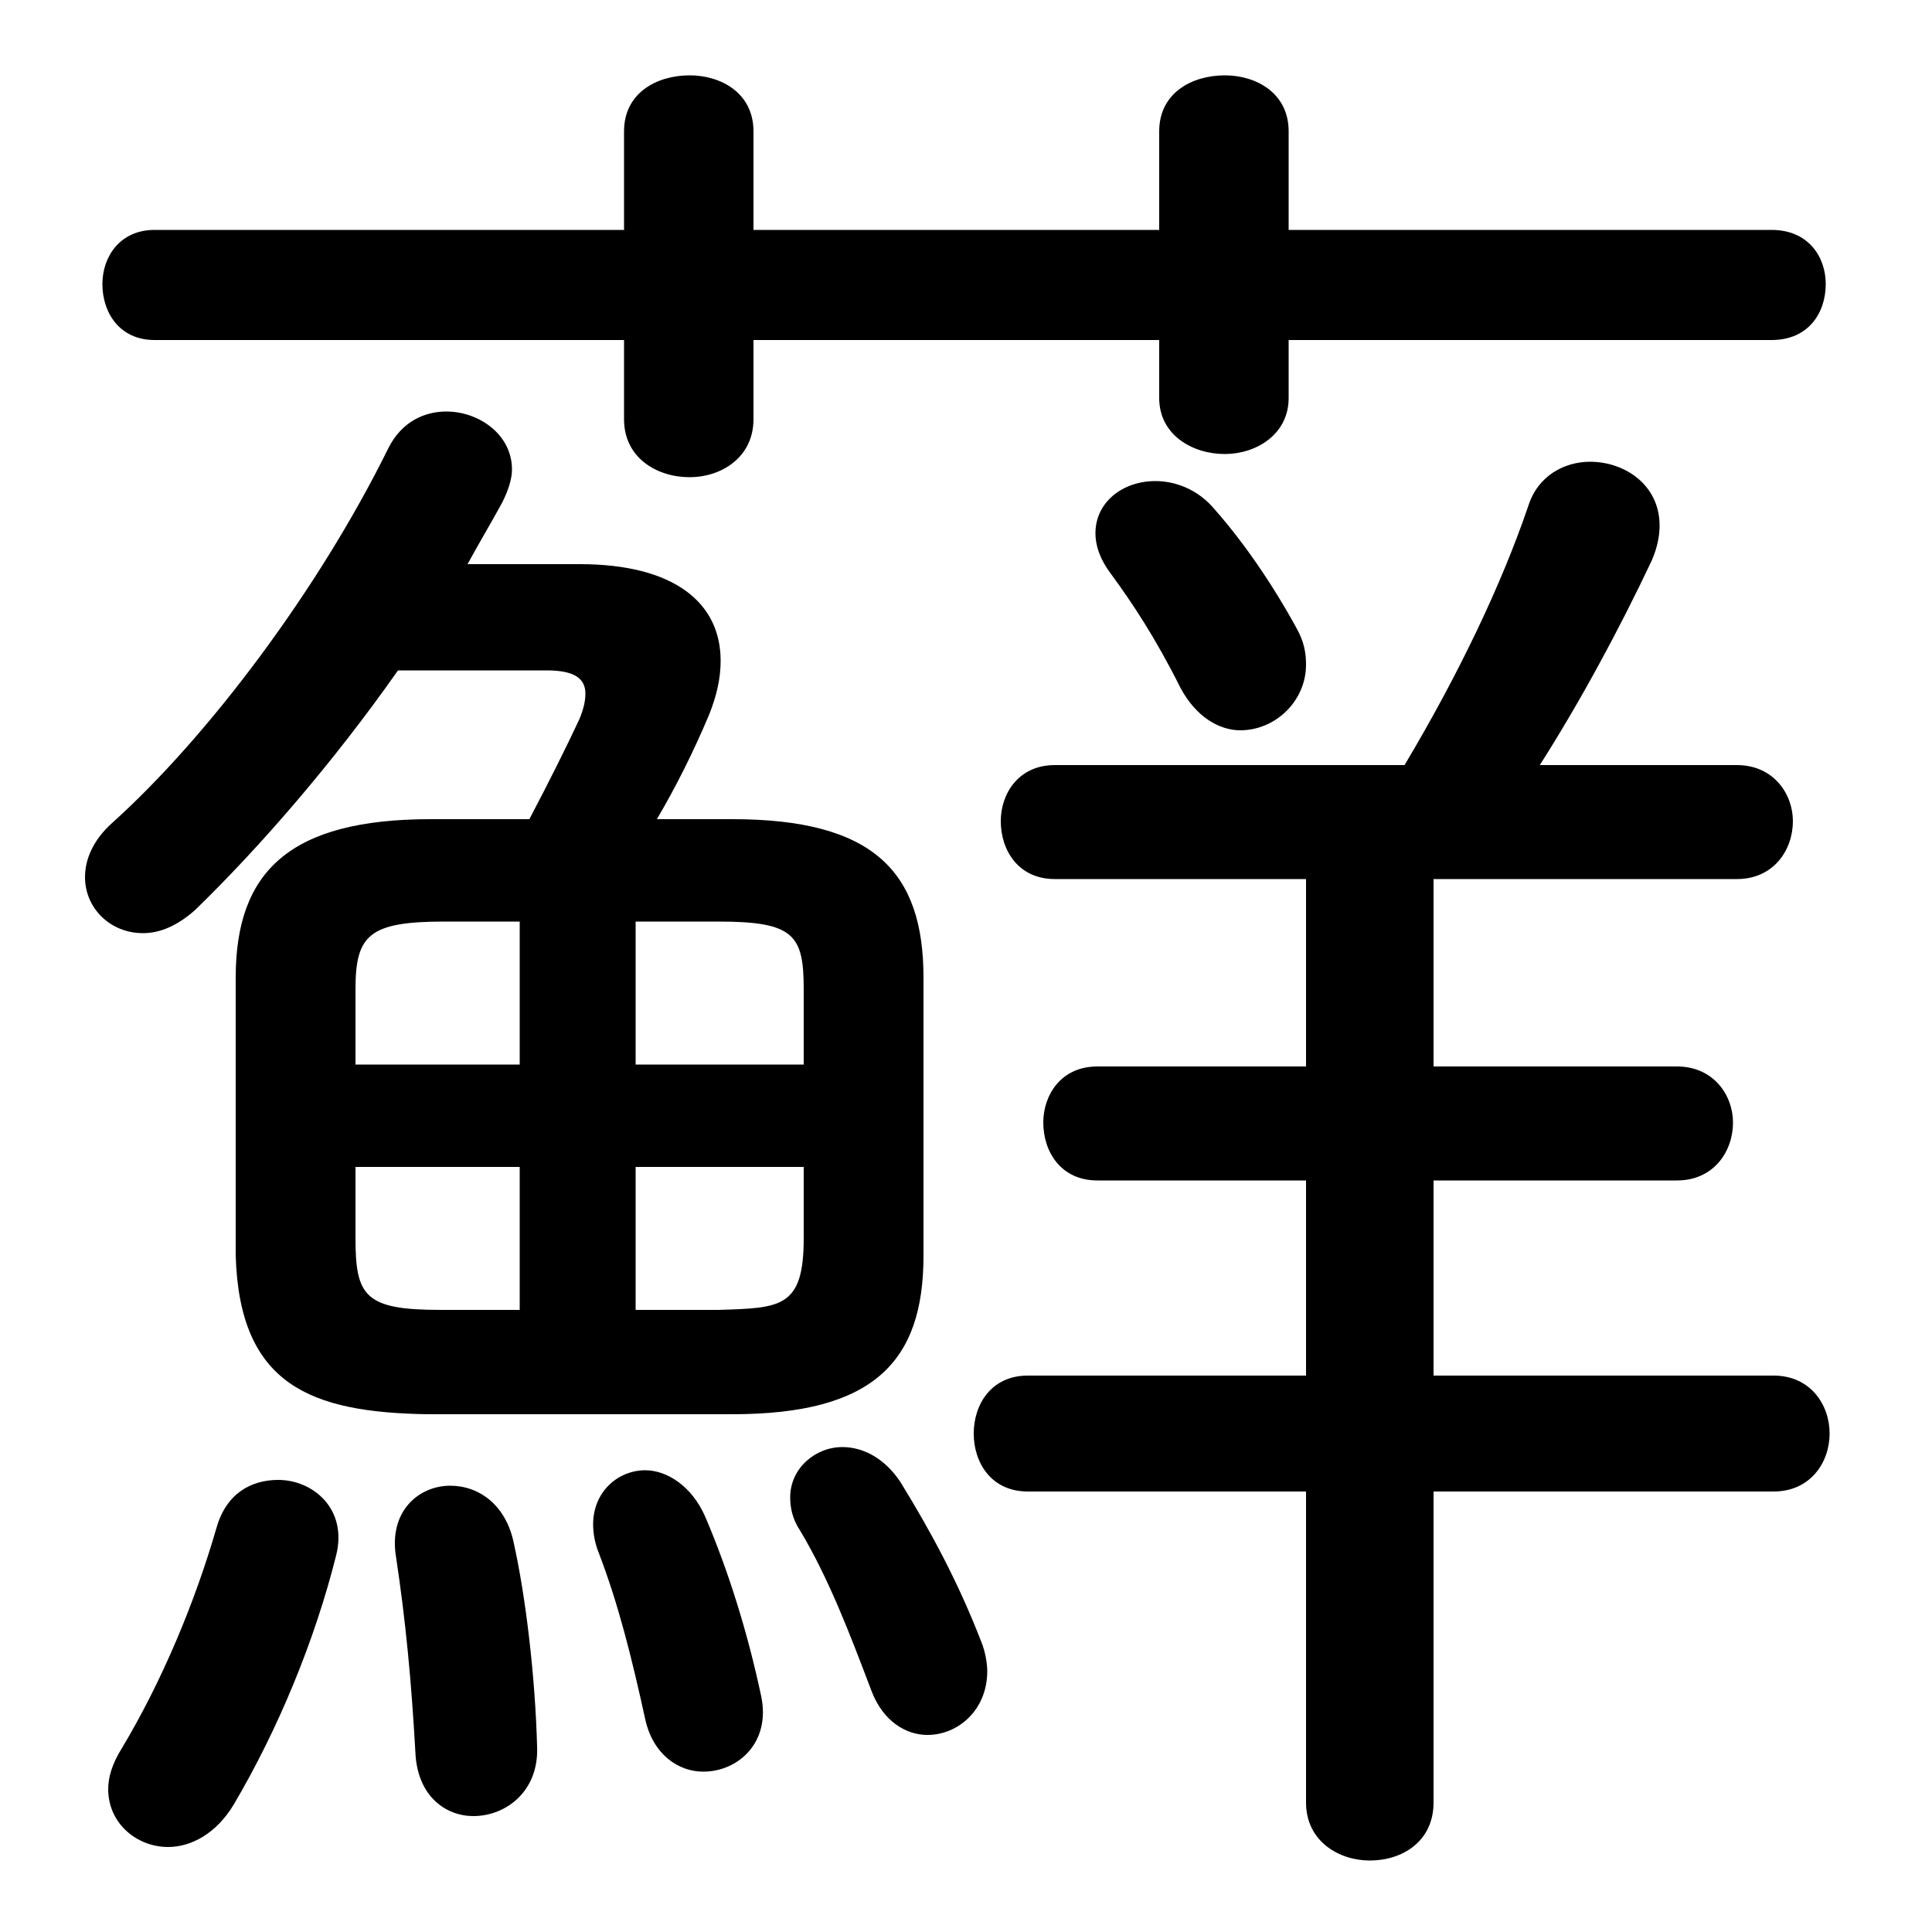 <svg xmlns="http://www.w3.org/2000/svg" viewBox="0 -44.0 50.0 50.0">
    <rect x="0" y="-44.0" width="50.0" height="50.0" fill="#808080" stroke="none"/>
    <g transform="scale(1, -1)">
        <!-- ボディの枠 -->
        <rect x="0" y="-6.0" width="50.0" height="50.0"
            stroke="white" fill="white"/>
        <!-- グリフ座標系の原点 -->
        <circle cx="0" cy="0" r="5" fill="white"/>
        <!-- グリフのアウトライン -->
        <g style="fill:black;stroke:#000000;stroke-width:0;stroke-linecap:round;stroke-linejoin:round;">
        <path d="M 39.85 24.2 C 40.9 25.85 41.9 27.7 42.75 29.5 C 42.9 29.85 42.95 30.15 42.95 30.4 C 42.95 31.45 42.05 32.05 41.15 32.05 C 40.5 32.05 39.8 31.7 39.55 30.9 C 38.85 28.85 37.75 26.55 36.35 24.2 L 27.3 24.2 C 26.35 24.2 25.9 23.45 25.9 22.75 C 25.9 22.0 26.35 21.25 27.3 21.25 L 33.8 21.25 L 33.8 16.4 L 28.4 16.4 C 27.45 16.4 27.0 15.65 27.0 14.95 C 27.0 14.2 27.45 13.45 28.4 13.45 L 33.8 13.45 L 33.8 8.4 L 26.6 8.4 C 25.65 8.4 25.2 7.65 25.2 6.9 C 25.2 6.15 25.65 5.4 26.6 5.4 L 33.8 5.4 L 33.8 -2.65 C 33.8 -3.65 34.65 -4.15 35.45 -4.15 C 36.3 -4.15 37.1 -3.65 37.1 -2.65 L 37.1 5.4 L 45.9 5.4 C 46.85 5.4 47.35 6.15 47.35 6.9 C 47.35 7.65 46.85 8.4 45.9 8.4 L 37.1 8.4 L 37.1 13.45 L 43.4 13.45 C 44.35 13.45 44.85 14.2 44.85 14.95 C 44.85 15.65 44.35 16.4 43.4 16.4 L 37.1 16.4 L 37.1 21.25 L 44.95 21.25 C 45.9 21.25 46.4 22.0 46.4 22.75 C 46.4 23.45 45.9 24.2 44.95 24.2 Z M 18.95 7.4 C 22.6 7.4 23.9 8.75 23.9 11.5 L 23.9 18.7 C 23.9 21.45 22.6 22.8 18.95 22.8 L 17.0 22.8 C 17.5 23.65 17.95 24.55 18.35 25.5 C 18.55 26.0 18.65 26.45 18.65 26.9 C 18.65 28.4 17.45 29.4 15.0 29.4 L 12.1 29.4 C 12.4 29.95 12.7 30.45 13.0 31.0 C 13.15 31.3 13.25 31.6 13.25 31.85 C 13.25 32.75 12.4 33.35 11.55 33.35 C 11.0 33.35 10.4 33.1 10.05 32.4 C 8.25 28.75 5.4 24.95 2.9 22.7 C 2.4 22.25 2.2 21.75 2.2 21.3 C 2.2 20.5 2.85 19.85 3.7 19.85 C 4.15 19.85 4.6 20.05 5.05 20.45 C 6.75 22.1 8.65 24.3 10.3 26.65 L 14.15 26.65 C 14.85 26.65 15.15 26.45 15.15 26.05 C 15.15 25.85 15.1 25.65 15.0 25.4 C 14.65 24.65 14.2 23.75 13.7 22.8 L 11.15 22.8 C 7.5 22.8 6.1 21.45 6.1 18.7 L 6.1 11.5 C 6.2 8.15 8.05 7.45 11.05 7.4 Z M 16.45 10.1 L 16.45 13.8 L 20.8 13.8 L 20.8 11.95 C 20.8 10.15 20.2 10.15 18.6 10.1 Z M 20.8 16.45 L 16.45 16.45 L 16.45 20.15 L 18.6 20.15 C 20.55 20.15 20.8 19.8 20.8 18.4 Z M 13.45 20.15 L 13.45 16.45 L 9.2 16.45 L 9.2 18.4 C 9.2 19.8 9.55 20.15 11.5 20.15 Z M 9.2 13.8 L 13.45 13.8 L 13.45 10.1 L 11.4 10.1 C 9.45 10.1 9.2 10.45 9.2 11.95 Z M 30.0 38.05 L 19.5 38.05 L 19.5 40.6 C 19.5 41.6 18.65 42.05 17.85 42.05 C 17.0 42.05 16.15 41.6 16.15 40.6 L 16.15 38.05 L 4.0 38.05 C 3.1 38.05 2.65 37.35 2.65 36.65 C 2.65 35.9 3.1 35.2 4.0 35.2 L 16.15 35.2 L 16.15 33.15 C 16.15 32.15 17.0 31.65 17.85 31.65 C 18.65 31.65 19.5 32.15 19.5 33.15 L 19.5 35.2 L 30.0 35.2 L 30.0 33.7 C 30.0 32.75 30.85 32.25 31.7 32.25 C 32.5 32.25 33.35 32.75 33.35 33.7 L 33.35 35.2 L 45.85 35.2 C 46.8 35.2 47.25 35.9 47.25 36.65 C 47.25 37.35 46.8 38.05 45.85 38.05 L 33.35 38.05 L 33.35 40.6 C 33.35 41.6 32.5 42.05 31.7 42.05 C 30.85 42.05 30.0 41.6 30.0 40.6 Z M 31.45 30.8 C 31.0 31.35 30.4 31.55 29.9 31.55 C 29.05 31.55 28.35 31.0 28.35 30.2 C 28.35 29.9 28.45 29.55 28.75 29.15 C 29.3 28.4 29.9 27.5 30.55 26.2 C 30.95 25.45 31.55 25.1 32.1 25.1 C 33.0 25.1 33.8 25.85 33.8 26.8 C 33.8 27.1 33.75 27.4 33.55 27.75 C 32.95 28.85 32.2 29.95 31.45 30.8 Z M 5.6 4.45 C 5.05 2.55 4.2 0.5 3.15 -1.25 C 2.9 -1.65 2.8 -2.0 2.8 -2.3 C 2.8 -3.2 3.55 -3.8 4.35 -3.8 C 4.95 -3.8 5.6 -3.45 6.05 -2.7 C 7.2 -0.75 8.15 1.55 8.7 3.75 C 9.0 4.95 8.1 5.7 7.2 5.7 C 6.5 5.7 5.85 5.35 5.6 4.45 Z M 13.3 4.05 C 13.1 5.05 12.4 5.55 11.65 5.55 C 10.85 5.55 10.05 4.9 10.25 3.7 C 10.5 2.05 10.65 0.45 10.75 -1.35 C 10.8 -2.5 11.55 -3.0 12.25 -3.0 C 13.1 -3.0 13.95 -2.35 13.9 -1.2 C 13.85 0.65 13.6 2.7 13.3 4.05 Z M 18.25 4.75 C 17.9 5.55 17.25 5.95 16.7 5.95 C 16.0 5.95 15.35 5.4 15.35 4.55 C 15.35 4.3 15.4 4.05 15.5 3.8 C 16.0 2.5 16.35 1.1 16.7 -0.5 C 16.9 -1.4 17.55 -1.85 18.2 -1.85 C 19.1 -1.85 19.95 -1.1 19.7 0.1 C 19.35 1.75 18.85 3.35 18.25 4.75 Z M 23.3 5.65 C 22.9 6.25 22.35 6.55 21.8 6.55 C 21.1 6.55 20.45 6.0 20.45 5.25 C 20.45 5.0 20.5 4.7 20.7 4.4 C 21.45 3.15 22.0 1.7 22.55 0.25 C 22.85 -0.55 23.45 -0.9 24.0 -0.9 C 24.8 -0.9 25.55 -0.25 25.55 0.75 C 25.55 0.95 25.5 1.25 25.4 1.5 C 24.8 3.05 24.1 4.35 23.3 5.65 Z"/>
    </g>
    </g>
</svg>
